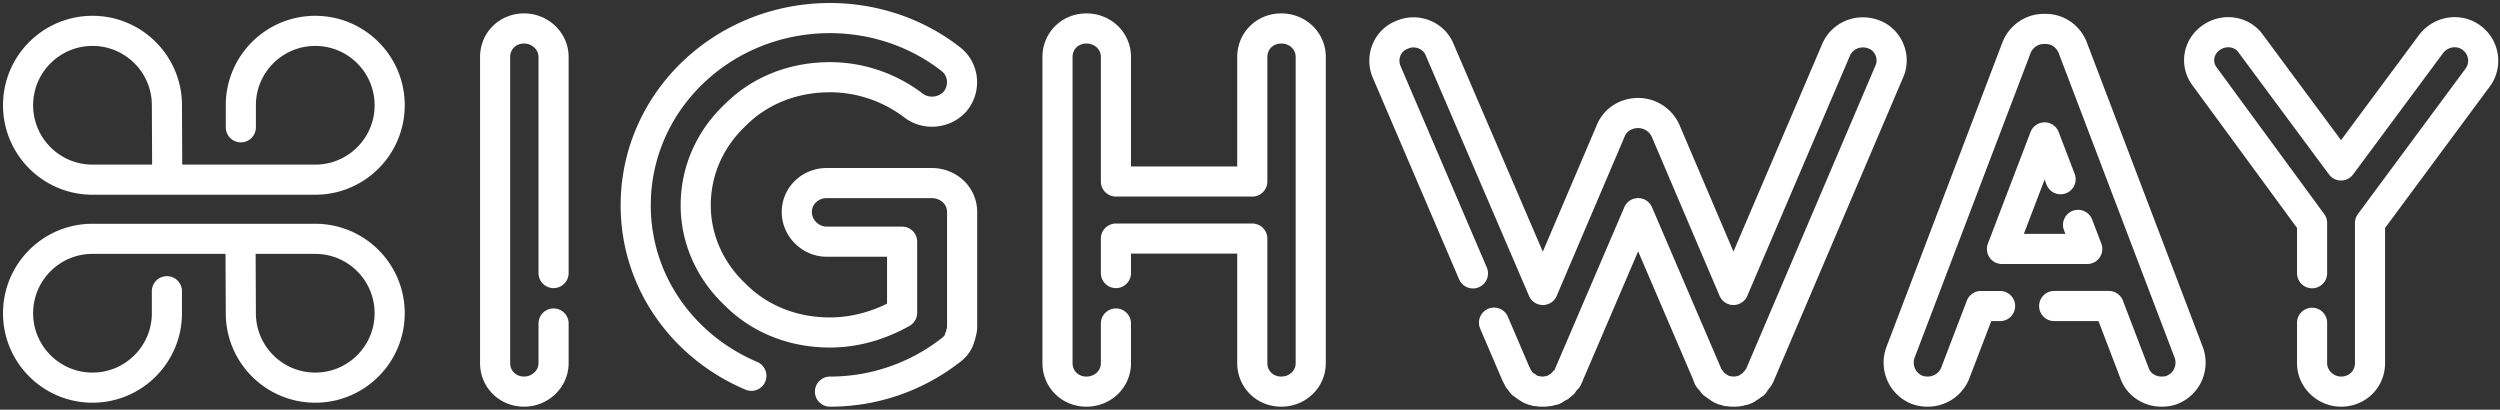 <svg width="415" height="68" viewBox="0 0 415 68" xmlns="http://www.w3.org/2000/svg"><rect x="0" y="0" width="415" height="68" fill="#333333" stroke="none"/><title>Page 1</title><path d="M185.245 53.7v6.573c0 2.671-2.187 4.736-4.894 4.736-2.71 0-4.806-2.065-4.806-4.736V9.457c0-2.668 2.096-4.733 4.806-4.733 2.707 0 4.894 2.065 4.894 4.733v20.672h22.635V9.457c0-2.668 2.099-4.733 4.809-4.733s4.893 2.065 4.893 4.733v50.816c0 2.671-2.184 4.736-4.893 4.736-2.71 0-4.81-2.065-4.81-4.736v-20.67h-22.634v5.723M91.892 53.7v6.573c0 2.671-2.271 4.736-4.893 4.736-2.71 0-4.81-2.065-4.81-4.736V9.457c0-2.668 2.1-4.733 4.81-4.733 2.622 0 4.893 2.065 4.893 4.733v35.869m32.832 17.056c-11.286-4.777-19.196-15.57-19.196-28.29 0-17.31 14.505-31.091 32.25-31.091 7.427 0 14.508 2.498 19.925 6.719 2.271 1.635 2.619 4.823.961 6.973-1.663 2.066-4.893 2.499-7.08.778-3.756-2.843-8.565-4.653-13.807-4.653-6.29 0-11.798 2.325-15.733 6.283-4.11 3.879-6.554 9.132-6.554 14.991 0 5.681 2.444 10.94 6.554 14.814 3.935 3.958 9.442 6.286 15.733 6.286 4.365 0 8.475-1.296 11.974-3.273V40.12h-12.503c-2.707 0-4.978-2.24-4.978-4.911 0-2.756 2.271-4.82 4.978-4.82h17.397c2.795 0 5.069 2.064 5.069 4.82v19.034c0 .606-.176.948-.263 1.46-.088.178-.088.263-.176.436v.085c-.26.775-.786 1.465-1.66 2.065a32.5 32.5 0 0 1-19.838 6.719M244.508 45.38l-14.347-33.51c-.964-2.326.085-5.169 2.62-6.111 2.359-1.036 5.244.085 6.203 2.495l17.13 39.876 11.276-26.443c.789-1.896 2.625-2.928 4.543-2.928a5 5 0 0 1 4.545 2.928l11.273 26.443 17.045-39.876c1.05-2.41 3.844-3.53 6.379-2.495 2.356.942 3.496 3.785 2.447 6.11l-21.413 50.215c-.085.254-.26.602-.436.775l-.085.085c-.09.172-.26.342-.438.52 0 .17-.09.17-.09.255a2.545 2.545 0 0 0-.61.435h-.09c-.26.165-.438.428-.786.513h-.088s-.084 0-.084.085c-.176 0-.436.087-.702.172h-.173c-.26.085-.523.085-.876.085-.258 0-.52 0-.784-.085h-.263c-.263-.085-.438-.172-.611-.172-.088-.085-.088-.085-.175-.085-.351-.085-.611-.348-.79-.513h-.084c-.263-.178-.436-.347-.611-.435-.088-.085-.088-.085-.173-.255-.088-.178-.266-.348-.354-.52-.175 0-.175-.085-.175-.085-.173-.173-.26-.52-.345-.775l-11.453-26.701-11.448 26.7c-.085.255-.26.603-.348.776-.088 0-.088.085-.088.085-.175.172-.348.342-.526.52 0 .17-.085.17-.085.255-.172.088-.35.257-.526.435h-.178c-.26.165-.52.428-.699.513h-.085s-.085 0-.085.085c-.35 0-.526.087-.701.172h-.263c-.26.085-.52.085-.786.085-.258 0-.609 0-.872-.085h-.263c-.263-.085-.435-.172-.61-.172-.088-.085-.088-.085-.179-.085-.26-.085-.61-.348-.783-.513h-.088c-.263-.178-.348-.347-.611-.435-.09-.085-.09-.085-.176-.255-.175-.178-.263-.348-.435-.52v-.085c-.176-.173-.263-.52-.439-.775l-3.65-8.525m94.05-23.811l-2.655-6.938-7.075 18.516h14.155l-1.524-3.996m-12.943 13.471h-3.184l-4.286 11.195c-.786 1.895-2.622 3.013-4.542 3.013a5.142 5.142 0 0 1-1.658-.257c-2.537-.945-3.76-3.701-2.885-6.2l19.314-50.725c.784-1.901 2.71-3.104 4.628-3.019 2.014-.085 3.852 1.118 4.636 3.019l19.311 50.726c.877 2.498-.348 5.254-2.88 6.199-.435.172-1.049.257-1.665.257-1.918 0-3.757-1.118-4.456-3.013L350.07 50.8h-9.077m42.814-5.446v-8.336l-17.745-24.2c-1.657-2.065-1.222-4.993.965-6.544 2.186-1.553 5.156-1.12 6.644 1.033l14.942 20.157 14.943-20.157c1.664-2.153 4.634-2.586 6.73-1.033 2.099 1.55 2.537 4.479 1.05 6.544l-17.915 24.2v23.256c0 2.67-2.101 4.736-4.808 4.736-2.535 0-4.806-2.066-4.806-4.736v-6.692M27.762 29.823l-.055-12.354c0-6.817-5.532-12.345-12.355-12.345C8.532 5.124 3 10.652 3 17.47c0 6.826 5.532 12.354 12.352 12.354h36.98c6.822 0 12.354-5.528 12.354-12.354 0-6.817-5.532-12.345-12.355-12.345-6.82 0-12.352 5.528-12.352 12.345v3.66m-.056 18.515L39.978 52c0 6.815 5.532 12.348 12.355 12.348 6.82 0 12.352-5.533 12.352-12.348 0-6.826-5.533-12.354-12.352-12.354h-36.98C8.532 39.645 3 45.173 3 52c0 6.815 5.532 12.348 12.355 12.348 6.82 0 12.351-5.533 12.351-12.348v-3.66" stroke="#FFF" stroke-width="5" fill="none" stroke-linecap="round" stroke-linejoin="round"/></svg>